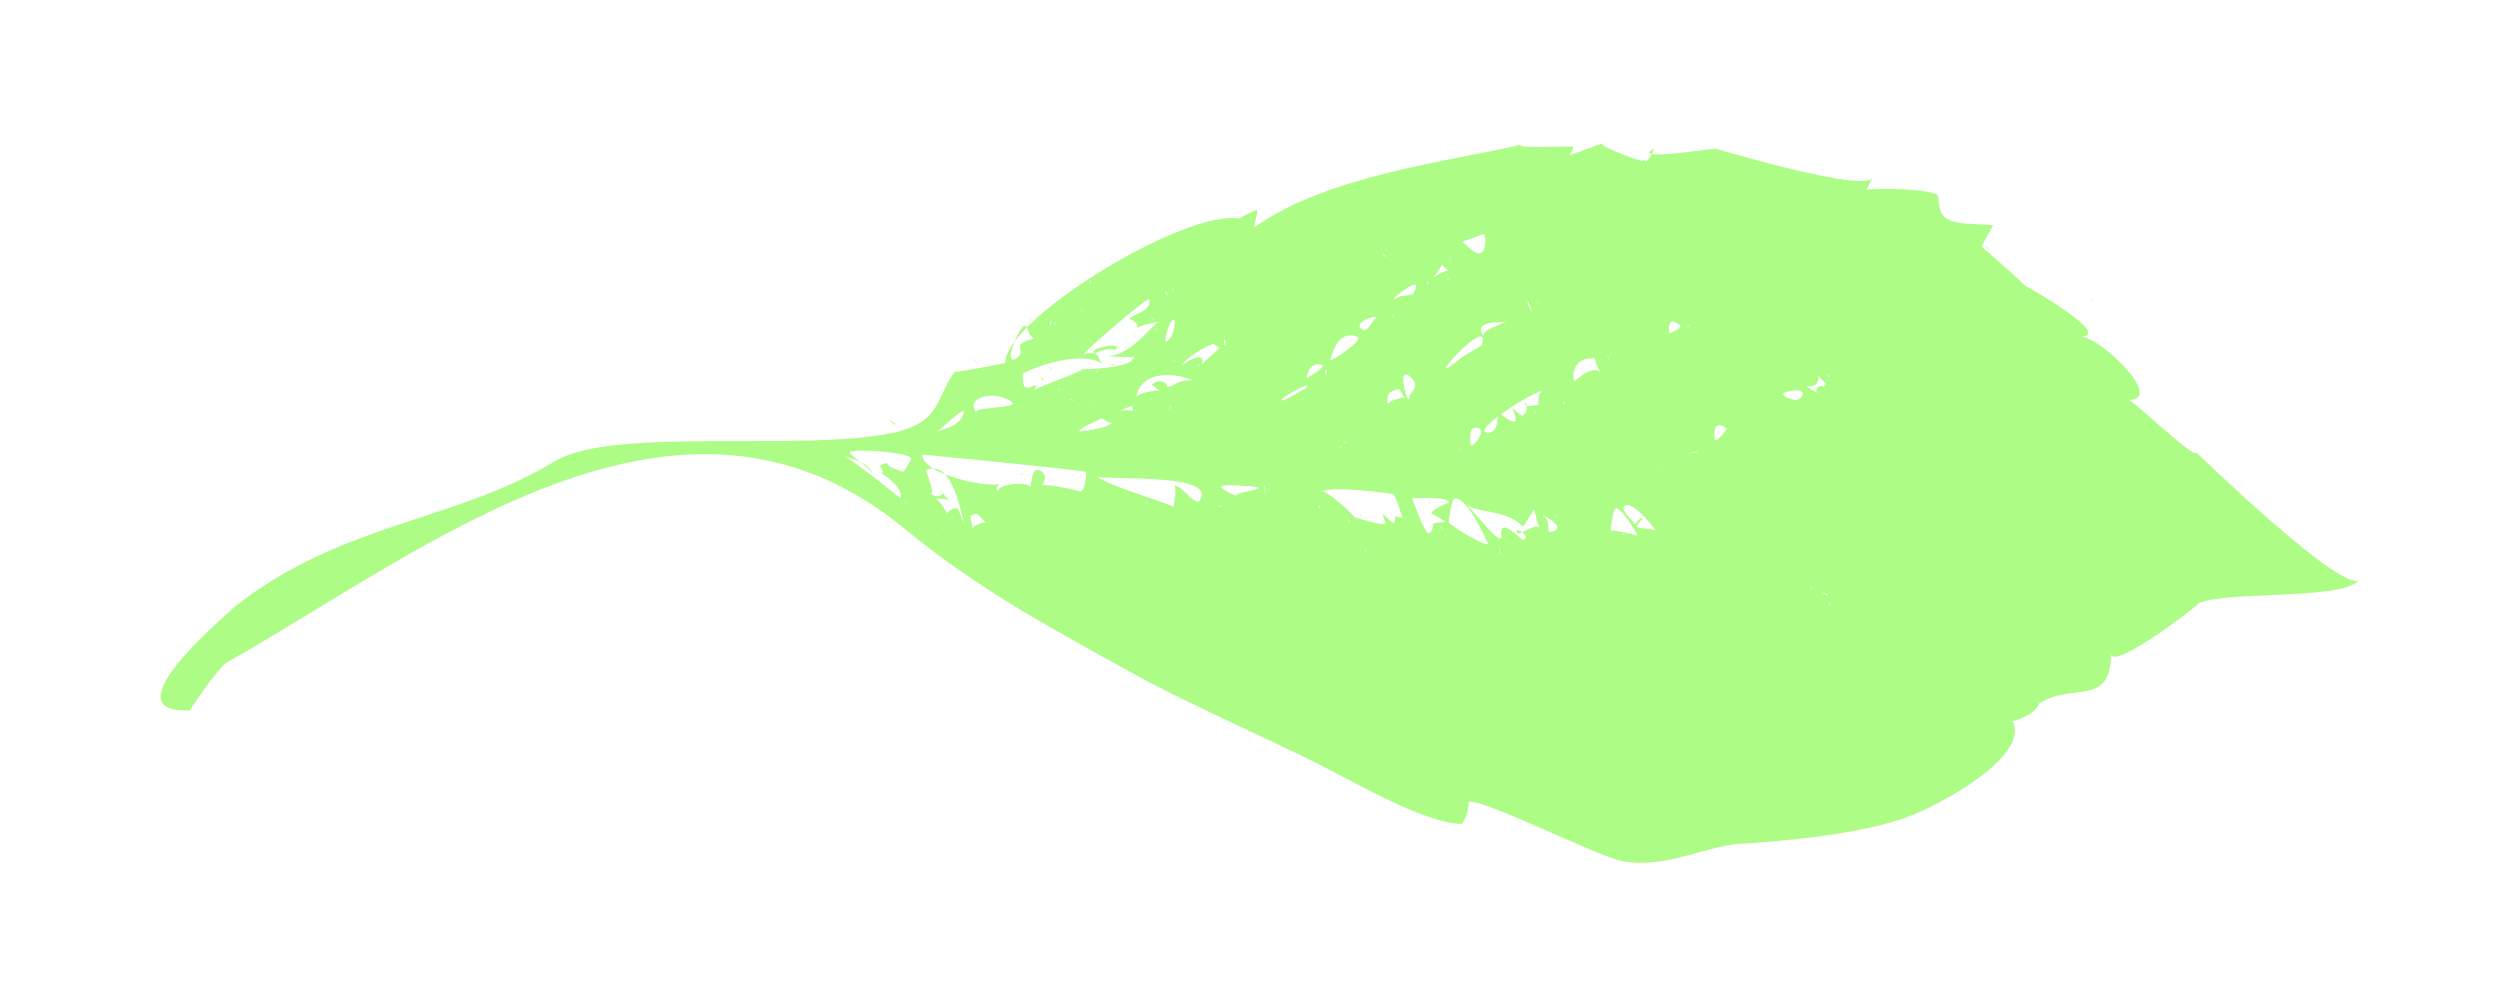 <?xml version="1.0" encoding="utf-8"?>
<!-- Generator: Adobe Illustrator 21.0.2, SVG Export Plug-In . SVG Version: 6.00 Build 0)  -->
<svg version="1.1"
	 id="svg2" inkscape:output_extension="org.inkscape.output.svg.inkscape" inkscape:version="0.46" sodipodi:docname="yellow_leaf_1_silh.svg" sodipodi:version="0.32" xmlns:cc="http://creativecommons.org/ns#" xmlns:dc="http://purl.org/dc/elements/1.1/" xmlns:inkscape="http://www.inkscape.org/namespaces/inkscape" xmlns:rdf="http://www.w3.org/1999/02/22-rdf-syntax-ns#" xmlns:sodipodi="http://sodipodi.sourceforge.net/DTD/sodipodi-0.dtd" xmlns:svg="http://www.w3.org/2000/svg"
	 xmlns="http://www.w3.org/2000/svg" xmlns:xlink="http://www.w3.org/1999/xlink" x="0px" y="0px" viewBox="0 0 114.4 45.8"
	 style="enable-background:new 0 0 114.4 45.8;" xml:space="preserve">
<style type="text/css">
	.st0{fill:#adfc86;}
</style>
<defs>
	
	
		<inkscape:perspective  id="perspective9" inkscape:persp3d-origin="372.04724 : 350.78739 : 1" inkscape:vp_x="0 : 526.18109 : 1" inkscape:vp_y="0 : 1000 : 0" inkscape:vp_z="744.09448 : 526.18109 : 1" sodipodi:type="inkscape:persp3d">
		</inkscape:perspective>
</defs>
<sodipodi:namedview  bordercolor="#666666" borderopacity="1.0" gridtolerance="10.0" guidetolerance="10.0" id="base" inkscape:current-layer="svg2" inkscape:cx="7.621086" inkscape:cy="-16.093082" inkscape:pageopacity="0.0" inkscape:pageshadow="2" inkscape:window-height="968" inkscape:window-width="1280" inkscape:window-x="-4" inkscape:window-y="-4" inkscape:zoom="0.20085156" objecttolerance="10.0" pagecolor="#ffffff" showgrid="false">
	</sodipodi:namedview>
<path id="path2386" sodipodi:nodetypes="cssssssssssssssssssscccsssssssssssssssssssssssssssssssssssssssssssssssssssssssssssssssssssssssssssssssssssssssssssssssssssssssssssssssssssssssssssssssssssssssssssssssssssssssssssssssssssssssssssssssssssssssssssssssssssssssssssssssssscccccssssssssssssssssssssssssssssssssssssssssssssssssssssssssssssssssssssssscccssssssssssssssssssssssscccsssssscccsssssssssssssssssssssscccssssssssssssssssssssssssssssssssssssssssssssssssssssssssssssssscccsssssssssssssssssssssssssssssscccssssscccsssssssssssssssssssssssssssssssssssssssscccssssssssssssssssssscccsssscccssssssssssssssscccsssssssssssscccssssssssssscccsssssssssssssssssssssssscccsssssssssssssssccssccsssccssccsssccssssssccssccssccssscccccccsssssccssccsssccssssccsssssssssccssssccssssssssssccssccssssssssssccssccssccsssccssccsssccssccssssssssssssssssssssssssssssssssssccssssssccssccssssssssccssccssccsssccssssssssssssssssssssssssssssssssssssssssssssssssssscccssssssssssssssssssssssssccsssssccsssccsssccssccsssccssccsssccssssssssssscccccsssccccsssssssssssssccssccssccssccsssccssccsssccsssccsssccssssssccsssssssccssccssssccssssccssssssccsssssssssssssssssssssssssssssssssssssccsssccssccsssccsssccssccsssccssssssssssssssccsssccssssssssssscccssssssssssssssccsssccsssccsssccssssssssssssssssssssssssccsssccssssccsssssssssssssssssscccsssssscccsscccssssssssssssssssssssssssssssssccsssccssccsssccsssccssssssssccsssssssssssssssssssssssssssssscccssssssssssssssssssssssssssssccsssccsssccssccssccssscccccccssssssccssssccssccssccsssccsssssssssccsssccssccssssccssccsssccssccssssssssssssssssssssssssssssssssssssssssssssssssssssssssssssssccssssccssccsssccsscccccsssssssccsssccssccsssccssccsssccssssssssssssssssssssssssssssssssscccssssssssssssccsssccsssssssccsssccssccssssccssccsssccssssssssssssssssssssssssssssssssssssssssssssssssssssssssssssssssssssssssssssssssssssssssssssssssssssssssssccssccsssccsssccsssccsssccssccsssccssssccssssccssccsssccsssccssccssccsssccsssccsssccsscccccccsssccssccsssccssssccssssccssccssccsssssccssccsssccsssccsssssccsssssssssccssssccsssccssccssccssccssccscccccssccssssssssssssssccssccssssssssssssssssccssssccsssssssssssssssssccssssccsssccssssssccsssccsssssssccsssccssccssssssccssssscccssssssssssscccccccssssssssssssscccccsssssssssssssssssssssssssssssccsssccsssccssccssccssssccssssssssssssssssssssssssssssssssssssssssccsssccsssccsssssccssccsssccssccssccsssccssccsssccssssssssssccssssccsssccsssssssssccsssccsssccssssssssssssssssssssssssssccssccsssccssccssccsssssssssssssccsssccssssssssccsssccsssccssssccssccssccsssssccsssccssccssccsssccssccssccssccssccssssssccsssssssssssssssscccccsssccsssccssssssssccssssccssssssssccssssssccssssssscccsssccssccssssccssccsssccssccsssssssccsssssccsssssssssssssccsssssssssssssssssssssssssssssscccssssssssssccssssccsssssssccsssccsssccsssssssssssssscccccssccssccssssssccsssssssssssssssssssssssssssccssccsssssssssssssssssssssssssssssssssssssssssssssssssssssssssssssssssssssssssssssssssssssssssssssssssssssssscccssssssssssssssssssssssssssssssssssssssssssssssssssccssccsssccsssccsssccsssccsssssssssssssccsssssssccsssccsscccccsscccsssccsssccsssccssccssccssccssccssssccsssccsssccssccssccssccssccssccsssccsssccssssssssccssssssccsssccssccsssssssssccsssccccsssscccssssssssssssssssssssssssccssccssccsssssssssccsssccsssssssssssssssssccssccssccssccsssccssccssssccsssssssccssccsssccssccssccccsccssccssssccssccssccsssccssccssssccsssccsssccsssssssssssssccssssccssssssssccssccssssssssssssssssssssssssssssccsssccssscccssccssccssccssccssssssssssssssssssssssssssssccssccssssccssccssccssccsssssssssssssssssssssssssssssssssccssssssssssccssssssssssssccssccsscccsscccsssssssccsssccsssccsssccssccssccsssccsssccssssccssccssccssccssccsssccsssccssccsssssccsssssccsssccssssssssccsssccssssssssssssssccsssccsssccssccsssccsssssccssccssssccsssssssccsssssccsssccsssssssssssssssccsssssssccsssccssccssssssssssccsssccsssssssssccssccssccssccsssssssssssssssssssssccsssccssccssccscccsssccsssscccssssssssccsssccssssssccsssccsssccssssssssssssssssccssssssccssccssccssccsssccssccssccssssccsssccssssssccssccssccssccssccsssccssccssccssssccsssssssssssccssssccssssccssssccsssccssssccsssccssccssccsssssccsssccsssssssssssccssssssssssssssssccsssccsssccssccsssccsssccssssssssccssccssccssccssccssssssssssssccssccsssccsssccssccccsssssssssccssssccsssccsssssssssssssccsssssssssssssssssssssssccssccsssccsssccsssssssccssccssssccsssccssccssccssccssssssssccssccsssccssccssssssccsssccsssccssccssssssscccsccssccsssccsssccssccsssccssccssccsssccssssccsssccssssccssccssccssccsssccsssccssccssccssccsssccsssccsssssccssccsssssssssccssssssssccssccssccssssccssccsssssccssc" class="st0" d="
	M74.2,39.4c-1.3-0.3-6.4-2.9-7-2.7c0,0.4-0.1,0.7-0.3,1c-1.8,0-5.4-2.2-7.3-3.1c-2.5-1.2-6-2.8-7.6-3.7c-3.8-2.1-7.2-3.9-10.6-6.7
	c-10.3-8.5-21.8,0.9-31,6.1c-0.4,0.2-1.8,2.3-1.7,2.2c-3.8,0.2,1.6-4.3,2-4.7c4.9-3.9,10.1-3.9,14.7-6.7c2.7-1.6,11.3-0.4,15.5-1.3
	c2.2-0.5,1.9-1.6,2.8-2.8c-0.1,0.1,2.4-0.4,2.3-0.4C46,14.5,55,9.1,57,10.1c-0.1-0.1-0.4,0.3-0.4,0c0-0.1,0.9-0.5,0.9-0.5
	c0.1,0-0.1,0.6-0.1,0.8c3.4-2.4,8.9-3,12.3-3.8c-0.8,0.2,2.1,0.1,2.3,0.1c0,0.1-0.1,0.3-0.2,0.4c0.3-0.1,1.2-0.4,1.1-0.4
	c0.1,0,0.5-0.2,0.5-0.1c-0.6-0.1,2,1,1.8,0.7c0.2,0.3,0.5-0.5,0.5-0.5c-1.2,0.6,2.6,0,2.8,0c0,0,7,2.1,7.2,1.3
	c-0.1,0.2-0.2,0.4-0.3,0.6c0-0.1,3.3-0.1,3.3,0.3c0,1.3,0.7,1.2,2.5,1.3c0,0.1-0.6,1-0.5,1c0.8,0.7,1.7,1.5,2,1.8
	c-0.1-0.1,4.1,2.3,2.5,2.3c0.9,0,3.9,2.9,2.2,2.9c0.2,0,3.1,2.8,3.1,2.4c0,0,6.9,6.7,7.5,5.8c-0.7,1-5.9,0.5-7.4,1.1
	c0.4-0.2-4,3.2-4,2.3c0,2.5-1.8,1.3-3.3,2.3c0,0-0.1,0.5-1.2,0.8c0.8,1.6-3.3,3.8-4.6,4.3c-2.2,0.9-6.2,1.2-7.6,1.3
	C78.2,38.6,76.3,39.8,74.2,39.4z M70.1,37.8C70.1,37.7,70.3,37.9,70.1,37.8z M50,29.1C49.9,29,50.1,29.2,50,29.1z M83.7,27.6
	C83.6,27.6,83.9,27.8,83.7,27.6z M46.3,27.5C46.1,27.1,46.4,27.7,46.3,27.5z M83.6,27.2C83,26.8,83.9,27.5,83.6,27.2z M46.4,27.2
	C46.4,27,46.4,27.5,46.4,27.2z M82.9,26.9C83,26.7,82.7,27.1,82.9,26.9z M70.1,26.6C70.1,26.3,70.1,26.8,70.1,26.6z M44,25.8
	C44.1,25.8,44.3,26,44,25.8z M69.2,25.8C69.4,25.6,69.1,26,69.2,25.8z M76.1,25.8C76.1,25.6,76.1,26.4,76.1,25.8z M44.4,25.7
	C44.4,25.5,44.4,25.9,44.4,25.7z M44.2,25.6C44.1,25.3,44.3,25.9,44.2,25.6z M43.9,25.6C43.9,24.7,43.9,25.3,43.9,25.6z M69,25.5
	C68.6,25.3,69.2,25.6,69,25.5z M68.7,25.4C68.5,24.7,68.6,25.3,68.7,25.4z M62.5,25.2C62.4,25.1,62.6,25.5,62.5,25.2z M75.5,25.3
	C75.5,24,75.5,25,75.5,25.3z M43.1,25C43,24.9,43.2,25.1,43.1,25z M62.2,25C62.3,24.8,62.1,25.2,62.2,25z M69.5,25
	C69.5,24.9,69.5,25.2,69.5,25z M75,25C74.8,24.7,75.1,25.1,75,25z M43.3,24.8C43.3,24.8,43.3,25.2,43.3,24.8z M43.5,24.9
	C43.5,24.8,43.6,25.1,43.5,24.9z M68.1,24.9c0,0-0.9-2.1-1.5-2.1c-0.2,0-0.3,1-0.3,1.1C66.3,24,67.9,25,68.1,24.9z M69.2,24.8
	C69.2,24.1,69.2,25.3,69.2,24.8z M69.8,24.9C69.8,24.7,69.8,25.1,69.8,24.9z M74.7,24.8C74.1,24.4,74.7,24.8,74.7,24.8z M43.2,24.8
	C43.2,24.3,43.2,25,43.2,24.8z M69.5,24.8C69.5,24.7,69.5,25,69.5,24.8z M77.8,24.9C77.8,24.7,77.8,25,77.8,24.9z M68.7,24.5
	c-0.1-0.9,0.9,0.2,1,0.2c0.4-0.1-0.3-0.6-0.3-0.4c0,0.4,0.9-0.5,1.1-0.1c-0.2-0.3-0.2-0.6-0.3-0.9c0,0-0.5,0.8-0.5,0.8
	c-0.8-0.8-2-0.6-2.6-1C67.3,23.2,68.8,25.2,68.7,24.5z M68.2,24.2C68.2,23.9,68.2,23.6,68.2,24.2z M68.5,23.7
	C68.4,23.6,68.6,23.8,68.5,23.7z M67.8,23.5C67.8,23.4,67.8,23.6,67.8,23.5z M70.1,24.8C69.7,24.7,70,24.8,70.1,24.8z M62.5,24.7
	C62.5,24.6,62.5,24.9,62.5,24.7z M77.2,24.7C77.3,24.7,76.8,24.9,77.2,24.7z M77.5,24.7C77.7,24.7,77.1,24.7,77.5,24.7z M70.6,24.6
	C70.7,24.7,69.5,24.6,70.6,24.6z M62.4,24.5C62.3,24.2,62.5,24.8,62.4,24.5z M74.9,24.5c0.2,0.2-0.8-1.5-1-1.2
	c-0.1,0.1-0.2,0.9-0.2,1C73.8,24.2,74.9,24.5,74.9,24.5z M77.9,24.6C77.9,24.5,77.9,24.8,77.9,24.6z M42.9,24.5
	C42.8,24.3,42.9,24.6,42.9,24.5z M43.2,24.6C43.2,23.8,43.2,24.9,43.2,24.6z M62.6,24.6C62.6,24.4,62.6,24.7,62.6,24.6z M63.1,24.6
	C62.8,24.5,63.1,24.6,63.1,24.6z M76.4,24.5C76.4,24.4,76.4,24.7,76.4,24.5z M77.5,24.5C77.5,24.4,77.4,24.8,77.5,24.5z M62.9,24.5
	C62.9,24.4,62.9,24.7,62.9,24.5z M64.8,24.5C64.6,24.2,64.8,24.5,64.8,24.5z M65,24.1C64.9,23.3,65.2,25.2,65,24.1z M74.3,24.4
	C74.2,24.4,74.4,24.6,74.3,24.4z M76.8,24.5C76.8,24.1,76.8,24.6,76.8,24.5z M77.2,24.4C76.9,24.1,77.4,24.6,77.2,24.4z M76.2,24.4
	C76.2,23.9,76.2,24.2,76.2,24.4z M65.4,24.4c0.4-0.3-0.2-0.5,0.7-0.5c0.2,0-0.6-0.4-0.6-0.4c0-0.2,0.8-0.5,0.8-0.5
	c0-0.3-1.5-0.2-1.7-0.2C64.6,22.7,65.2,24.5,65.4,24.4z M65.3,24.2C65.3,24,65.3,24.4,65.3,24.2z M65.1,23.8
	C65,23.7,65.3,24.1,65.1,23.8z M65.1,23.7C65,23.6,65.2,23.8,65.1,23.7z M65.2,23.6C65.2,23.5,65.2,23.7,65.2,23.6z M65.4,23
	C65.3,22.8,65.6,23.2,65.4,23z M65.1,22.9C65.1,22.7,65.1,23.2,65.1,22.9z M71.1,24.3c0.6-0.2-0.6-0.8-0.5-0.7
	C71.1,23.9,70.6,24.5,71.1,24.3z M65.8,24.3C65.8,23.8,65.8,24.5,65.8,24.3z M75.8,24.3c0,0-1.2-1.6-1.5-1.1
	c-0.1,0.2,0.5,0.7,0.5,0.8c0.2-0.2,0.2-0.3,0.4-0.3c-0.1,0.1-0.2,0.2-0.3,0.4C75,24.2,75.8,24.2,75.8,24.3z M62.6,24.2
	C62.6,24.3,62.6,24.4,62.6,24.2z M66,24.3C66,24.2,66,24.4,66,24.3z M64.5,24.1C64.5,23.7,64.5,24.6,64.5,24.1z M44.5,24.2
	c0-0.2,0.6-0.3,0.6-0.3c-0.1-0.1-0.4-0.4-0.4-0.4c0,0-0.3,0.1-0.3,0.1C44.4,23.6,44.5,24.1,44.5,24.2z M63,24.1
	C63,24,63,24.3,63,24.1z M66,24.2C66.2,24.3,65.7,23.9,66,24.2z M63.4,23.9c-0.4-0.9,0.3,0.2,0.4,0c0.2-0.4-0.3-0.3,0.4-0.2
	c-0.1-0.1-0.3-1.1-0.5-1.1c0.1,0-2.9-0.4-3.2-0.1c0.2-0.1,1.6,1.2,1.5,1.2C61.9,23.6,63.5,24.2,63.4,23.9z M62.8,23.9
	C62.8,23.1,62.8,23.8,62.8,23.9z M62.5,23.7C62.4,23.5,62.7,23.9,62.5,23.7z M63,23.3C63,23.1,63,23.5,63,23.3z M62.4,24.1
	C62.3,23.8,62.5,24.2,62.4,24.1z M71.5,24C71.8,24,70.8,24.1,71.5,24z M44.1,23.9c-0.1-0.3-0.5-2.9-1.7-2.4c-0.1,0,0.4,1,0.2,1.1
	c0,0,0.4,0.3,0.6-0.1c-0.1,0.1,0.2,0.4,0.3,0.4c0,0-0.7-0.2-0.7,0c0-0.3,0.7,0.7,0.5,0.7c-0.2,0,0.6-0.7,0.6-0.1
	c0,0.1-0.1-0.5-0.1-0.4C43.7,22.9,44.1,24,44.1,23.9z M43.9,23.8C43.9,23.5,43.9,24.3,43.9,23.8z M61.9,23.9
	C61.9,23.8,61.9,24.1,61.9,23.9z M73.7,23.9C73.7,23.6,73.7,24.1,73.7,23.9z M64.3,23.8C64,23.7,64.3,23.8,64.3,23.8z M79,23.8
	C79,23.7,79,23.9,79,23.8z M61.8,23.8C61.7,23.8,61.6,24,61.8,23.8z M42,23.6C41.6,23.2,42.3,23.9,42,23.6z M56.6,23.5
	C56.4,23.3,56.9,23.8,56.6,23.5z M71.2,23.6C71,23.3,71.4,24,71.2,23.6z M62.3,23.6C62.2,23.3,62.3,23.8,62.3,23.6z M72.9,23.6
	C72.9,23.5,72.9,23.8,72.9,23.6z M73.6,23.6C73.7,23.8,73.4,23.3,73.6,23.6z M78.9,23.6C78.9,23.4,78.9,23.7,78.9,23.6z M43,23.3
	C42.8,23.2,43.1,23.3,43,23.3z M51.1,23.3C50.6,22.7,51,23.1,51.1,23.3z M56.3,23.3C56.4,23.1,56.1,23.7,56.3,23.3z M41.2,23.3
	C41.1,23.1,41.3,23.3,41.2,23.3z M50.6,23.1C50.7,22.8,50.6,23.5,50.6,23.1z M53.7,23.2c0,0,0.2-1,0-1c0.4,0,1,1,1.2,0.7
	c0.9-1.3-4.5-0.9-4.7-1.1C50.6,22.2,53.7,23.1,53.7,23.2z M54.5,22.8C54.3,22.6,54.5,22.9,54.5,22.8z M50.5,22
	C50.4,21.7,50.6,22.1,50.5,22z M60.4,23.2C60.5,22.8,60.2,23.6,60.4,23.2z M55.9,23.2C56.1,23.2,55.3,23,55.9,23.2z M54.2,23.1
	C54.5,23.1,53.8,23.1,54.2,23.1z M72.2,23.1C72.1,22.8,72.3,23.4,72.2,23.1z M72.4,23.1C72.4,22.8,72.4,23.4,72.4,23.1z M54,23
	C53.8,23.1,53.7,23.2,54,23z M52.5,23C52.2,22.7,52.7,23.3,52.5,23z M41.5,23C41.3,22.8,41.5,23.1,41.5,23z M41.2,22.8
	c0.2-0.4-0.7-1.1-1-1.2c0.5,0.2-0.1-0.4,0.1-0.3c0.1-0.1,0.2-0.1,0.3-0.1c0,0.2,0.8,0.4,0.7,0.4c0.1,0,0.4-0.6,0.4-0.6
	c0.1-0.3-2.8-0.5-2.8-0.3c0,0.2,1,0.7,1,1c0-0.6-1.4-0.8-1.7-1C38.4,20.5,41.2,22.8,41.2,22.8z M41,21.2C41,21,41,21.3,41,21.2z
	 M56.6,22.7c-0.4-0.2,2.7-0.4-0.4-0.5C55.3,22.2,56.6,22.7,56.6,22.7z M59.3,22.7C59.2,22.4,59.4,23,59.3,22.7z M41.5,22.7
	C41.5,22.1,41.5,22.8,41.5,22.7z M47.3,22.7C47.2,22.6,47.2,22.6,47.3,22.7z M49.2,22.7C49.2,22.4,49.2,22.9,49.2,22.7z M57.9,22.4
	C57.8,21.8,57.9,23,57.9,22.4z M45.7,22.5c-0.2-0.4,1.8-0.5,1.4-0.1c0.1-0.1,0.1-1,0.4-0.9c0.7,0.2,0,1,0,0.9
	c-0.5-0.5,2.2,0.1,1.9,0.1c0.3,0,0.3-0.9,0.3-0.9c-0.2-0.1-7.5-0.8-7.5-0.8c0,1,3.5,1.6,3.5,1.3C45.6,22.5,45.5,22.2,45.7,22.5z
	 M46.4,22.3C46.2,22.2,46.6,22.4,46.4,22.3z M47.9,22.2C47.9,22,47.9,22.4,47.9,22.2z M45,22.1C44.4,21.5,45.4,22.5,45,22.1z
	 M46.8,22.1C46.7,22,46.9,22.3,46.8,22.1z M46.9,21.9C46.8,21.8,47,22.1,46.9,21.9z M46.7,21.7C46.9,21.6,46.7,21.8,46.7,21.7z
	 M46.9,21.6C47,21.4,46.8,21.7,46.9,21.6z M59.1,22.4C59,22.3,59.3,22.6,59.1,22.4z M46.2,22.5C46.2,22.1,46.2,22.6,46.2,22.5z
	 M58.2,22.4C58,22.2,58.3,22.5,58.2,22.4z M46.8,22.4C46.7,22.2,46.9,22.5,46.8,22.4z M42.4,22.3C42.8,21.5,42.2,22.7,42.4,22.3z
	 M47.3,22.3C47.2,22,47.4,22.4,47.3,22.3z M50.2,22.2C50.2,22.1,50.5,22.4,50.2,22.2z M43.6,22.2C43.6,22,43.6,22.4,43.6,22.2z
	 M47.5,22.2C47.4,22,47.6,22.3,47.5,22.2z M42.1,22.1C42,21.8,42.3,22.4,42.1,22.1z M76.9,22.1C77,22.1,76.6,22.3,76.9,22.1z
	 M40.8,22.1C40.8,21.8,40.8,21.9,40.8,22.1z M22.3,21.8C22.3,21.6,22.3,22,22.3,21.8z M84,21.7C83.7,21.6,84.2,21.8,84,21.7z
	 M41.5,21.7C41.5,21.5,41.5,21.8,41.5,21.7z M84.1,21.5C84.1,21.4,84.2,21.8,84.1,21.5z M76.1,21.5C76.1,21.4,76,21.6,76.1,21.5z
	 M24.7,21.4C24.6,21.4,24.2,21.6,24.7,21.4z M84.1,21.3C83.8,21.1,84.2,21.4,84.1,21.3z M76.7,21.3C76.5,21.3,76.1,21.3,76.7,21.3z
	 M25.1,21.2C24.8,21.2,25.1,21.2,25.1,21.2z M26.1,21C26,21.1,25.6,21.6,26.1,21z M26.6,20.9C26.6,20.9,26.6,21.1,26.6,20.9z
	 M55.5,20.9C55.4,20.8,55.4,20.7,55.5,20.9z M77.6,20.7C78.1,20.5,76.8,20.9,77.6,20.7z M60.8,20.6C61.2,20,60.7,20.8,60.8,20.6z
	 M66.9,20.6C66.6,20.4,66.8,20.6,66.9,20.6z M38.2,20.5C38,20.5,38.3,20.5,38.2,20.5z M61.4,20.5C61.2,20.3,61.4,20.6,61.4,20.5z
	 M67.1,20.5C67.1,20.2,67.1,20.7,67.1,20.5z M37.3,20.5C36.9,20.4,37.2,20.5,37.3,20.5z M48.6,20.3C48.7,20.3,48.1,20.9,48.6,20.3z
	 M61.1,20.2C61,19.9,61.2,20.4,61.1,20.2z M67.3,20.3c0,0.4,1-0.9,0.1-0.7C67.2,19.6,67.3,20.7,67.3,20.3z M61.6,20.2
	C61.6,20.1,61.4,20.5,61.6,20.2z M42.3,20.1c0.4-0.5,1.6-0.4,1.8-1.2C44.3,18.3,41.7,21,42.3,20.1z M77.8,20.1
	C77.7,19.9,77.9,20.3,77.8,20.1z M78.5,20.1c0,0.2,0.6-0.5,0.5-0.5C78.2,19,78.5,20.5,78.5,20.1z M50.9,20
	C50.7,19.7,50.9,20,50.9,20z M67.9,20C67.9,20,67.7,20.2,67.9,20z M68.3,20C68.8,20.2,67.7,19.8,68.3,20z M67.3,20
	C67.4,19.9,67.1,20.2,67.3,20z M50.6,19.9C51.1,19.6,50,20.3,50.6,19.9z M79.1,19.9C79,19.7,79.2,20,79.1,19.9z M45.2,19.9
	C45.1,19.7,45.2,19.9,45.2,19.9z M45.4,19.7C45.4,19.3,45.4,20,45.4,19.7z M68.1,19.8c0.5,0,0.4-0.8,0.5-0.9c0,0,0.5,0.4,0.7,0.4
	c0.2,0-0.1-0.6-0.1-0.6c0.1,0,0.4,0.4,0.5,0.3c0.3-0.2,0.1-0.6,0.1-0.6c-0.2,0.4,1,0,0.8,0.1c-0.1,0.1-0.1,0.2-0.2,0.2
	c0-0.2-0.1-0.9,0.4-0.9C70.1,17.9,67.2,19.8,68.1,19.8z M68,19.4C68,19.3,68,19.6,68,19.4z M69.5,18.5
	C69.5,18.4,69.6,18.7,69.5,18.5z M69.7,18.3C69.4,18.1,69.9,18.4,69.7,18.3z M70.2,18.2C70.5,18,70.2,18.2,70.2,18.2z M68.8,19.8
	C68.8,19.7,68.7,19.6,68.8,19.8z M49.7,19.7c0.2,0,1.2-0.2,1.2-0.4c0,0.2-0.7-0.3-0.7-0.3c0.1,0,0.2-0.1,0.2-0.1
	c0.4,0,1.1-0.2,1.4-0.1c0.1,0,0-0.2,0-0.2C52.6,18.2,48.2,20,49.7,19.7z M50,19.6C49.8,19.5,50.4,19.8,50,19.6z M50.6,19.4
	C50.6,19.2,50.6,19.5,50.6,19.4z M51.7,18.6C51.1,18.3,51.9,18.7,51.7,18.6z M79.2,19.6C79.1,19,79.3,19.7,79.2,19.6z M69,19.5
	C69,19.4,69,19.7,69,19.5z M69.2,19.4C69.1,19.2,69.3,19.6,69.2,19.4z M51.7,19.4C51.7,19.2,51.7,19.5,51.7,19.4z M62.3,19.3
	C62.1,19.2,62.2,19.2,62.3,19.3z M45.1,19.2C45.1,19,45.1,19.5,45.1,19.2z M51.4,19.3C51.4,19,51.4,19.5,51.4,19.3z M79.9,19.3
	C80,19.5,79.6,18.8,79.9,19.3z M45.4,19.2C45.2,19.2,45.2,19.2,45.4,19.2z M79.7,19.2C79.6,18.8,79.7,19.3,79.7,19.2z M45.5,19.1
	C45.5,18.6,45.5,18.9,45.5,19.1z M51.9,19C51.9,18.9,51.9,19.2,51.9,19z M52.5,19C52.4,18.8,52.6,19.1,52.5,19z M44.7,18.9
	c-0.3-0.3,2-0.2,1.6-0.5C45.5,17.8,44.1,18.2,44.7,18.9z M45.7,18.3C45.6,18,45.7,18.4,45.7,18.3z M70.3,18.9
	C70.1,18.7,70.3,19,70.3,18.9z M80.2,18.9C79.9,18.8,80.2,18.9,80.2,18.9z M49.2,18.9C49,18.8,49.2,18.9,49.2,18.9z M49.2,18.8
	C49.5,18.1,49.2,18.9,49.2,18.8z M49.8,18.7C49.8,18.6,49.8,18.9,49.8,18.7z M58.3,18.6C58.8,18.1,58.2,18.8,58.3,18.6z M70.9,18.6
	C70.9,18.3,70.9,19,70.9,18.6z M71.5,18.7C71.6,18.6,71.3,18.9,71.5,18.7z M80.7,18.7C80.8,18.8,80.5,18.4,80.7,18.7z M46.6,18.6
	C46.4,18.3,46.7,18.7,46.6,18.6z M53.6,18.6C53.6,18.5,53.3,19,53.6,18.6z M63.3,18.6C63.2,18.6,62.8,18.2,63.3,18.6z M48.9,18.6
	C48.8,18.4,49,18.7,48.9,18.6z M50,18.6C50,18,50,18.8,50,18.6z M49.9,18.5C49.8,18.4,49.9,18.6,49.9,18.5z M52.2,18.6
	C52,18.6,52.2,18.6,52.2,18.6z M80.9,18.5C80.9,18.5,81.1,18.7,80.9,18.5z M71.6,18.4C71.4,18.3,71.7,18.6,71.6,18.4z M49.1,18.3
	C48.7,18.2,49.2,18.4,49.1,18.3z M53.3,18.4C53.6,18.2,52.7,18.9,53.3,18.4z M71.3,18.4C71.4,18.6,71,18.2,71.3,18.4z M63.6,18.4
	c0.1-0.1,0.5-0.2,0.7-0.2c-0.1,0-0.2-0.4-0.3-0.4c0,0-0.4,0.1-0.4,0.2C63.5,17.9,63.4,18.7,63.6,18.4z M63.4,18.4
	C63.4,18.2,63.4,18.5,63.4,18.4z M81.2,18.4C81.2,18.2,81.2,18.6,81.2,18.4z M46.6,18.4C46.5,18.1,46.5,18,46.6,18.4z M46.9,18.4
	C46.9,18,46.9,18.5,46.9,18.4z M50.3,18.2C50.2,18.3,49.9,18.5,50.3,18.2z M52.4,18.3C52.4,17.8,52.4,18.4,52.4,18.3z M82.1,18.3
	c0.3,0.1,0.8-0.6-0.2-0.4C81.3,18,81.7,18.2,82.1,18.3z M82,18.2C82,17.9,82,18.3,82,18.2z M48.9,18.3
	C48.8,18.1,48.9,18.3,48.9,18.3z M49.5,18.2C49.6,17.9,49.5,18.5,49.5,18.2z M81.5,18.3C81.4,17.9,81.6,18.6,81.5,18.3z M59,18.2
	C58.9,18.1,59.1,18.3,59,18.2z M83,18.3C82.9,18.1,82.8,17.9,83,18.3z M44.6,18.2C44.8,18.1,44.3,18.5,44.6,18.2z M58.8,18.3
	c0,0,0.9-0.5,0.9-0.5C60.4,17.2,58,18.5,58.8,18.3z M52,18.2c0-0.2,1-0.4,1.1-0.3c0,0-0.4-0.3-0.4-0.3c0.5-0.4,0.8,0.1,0.7,0.1
	c0.4,0,0.3-0.3,1.2-0.3C53.3,16.9,52.1,17.2,52,18.2z M53.9,17.6C53.9,17.2,53.9,17.9,53.9,17.6z M71.2,18C71.3,18,70.8,18,71.2,18z
	 M71.3,18.1C71.3,18,71.3,18.3,71.3,18.1z M44.8,18.1C44.7,17.9,44.9,18.2,44.8,18.1z M64.5,18.1c0-0.1,0.5-0.4,0.1-0.8
	C63.8,16.5,64.5,18.9,64.5,18.1z M53.9,18C53.9,18,53.7,18.3,53.9,18z M46.9,18C46.6,17.9,46.9,18,46.9,18z M71.1,17.9
	C71.3,17.7,70.9,18.1,71.1,17.9z M83.2,18c-0.3-0.2,0.3-0.6,0.3-0.1c0,0-0.1-0.4,0.1-0.3c0,0-0.4-0.4-0.4-0.4
	C83.3,18.1,82,17.3,83.2,18z M46.6,17.9C46.7,17.8,46.4,18.2,46.6,17.9z M47.3,17.9c0.1-0.2,2.3-0.9,2.2-1c-0.1,0,2.4,0,2.4-0.6
	c0,0.1-1.1,0-1.2,0c1.2-0.1,2-1.5,2.4-1.6c-0.5,0.1-0.9,0.2-1.1,0.3c0.2-0.2-0.3-0.4-0.3-0.4c0-0.2,1-0.3,0.9-0.9
	c0-0.2-2.9,2.3-3,2.5c0.8-0.2,0.6,0.3,0.9,0.5c-0.8-0.7-3,0-3.7,0.4c0,0,0,0.6,0.1,0.6C47.1,17.9,47.6,17.3,47.3,17.9z M47.5,17.7
	C47.3,17.2,47.5,17.8,47.5,17.7z M46.9,17.5C46.9,17.4,46.9,17.7,46.9,17.5z M47.7,17.3C47.5,17.2,47.9,17.6,47.7,17.3z M47.5,17.2
	C47.5,17,47.5,17.4,47.5,17.2z M50.9,16.7C50.6,16.6,51.2,16.7,50.9,16.7z M50.2,16.2c-0.8-0.2,1.6-0.7,0.7-0.1
	C51.3,15.8,49.9,16.1,50.2,16.2z M51.1,16C51.3,15.6,51.1,15.9,51.1,16z M49.9,16C49.9,15.9,50.1,16.2,49.9,16z M50,15.9
	C50,15.5,50,15.9,50,15.9z M51.4,15.8C51.5,15.6,51.8,15.2,51.4,15.8z M51.1,15.7C51,15.6,51.4,16.1,51.1,15.7z M50.3,15.5
	C50.1,15.4,50.5,15.8,50.3,15.5z M50.9,15.3C50.9,15.2,51,15.5,50.9,15.3z M51.9,15.3C51.8,15.2,52,15.6,51.9,15.3z M50.6,15.2
	C50.7,14.9,50.6,15.2,50.6,15.2z M52.9,15.1C52.7,14.7,53,15.4,52.9,15.1z M51.5,15.1C51.4,14.9,51.6,15.2,51.5,15.1z M51.1,15
	C51.1,14.7,51.1,15.1,51.1,15z M51.3,14.7C51.3,14.6,51.3,14.9,51.3,14.7z M52.2,14.1C52.1,14,52.3,14.2,52.2,14.1z M48.6,17.9
	C48.6,17.7,48.6,18.1,48.6,17.9z M54.2,17.9C54.2,17.7,54.2,18.1,54.2,17.9z M50.6,17.8C50.6,17.6,50.6,18,50.6,17.8z M48.5,17.8
	C48.5,17.7,48.3,18,48.5,17.8z M83.6,17.8C83.6,17.6,83.6,18,83.6,17.8z M49.1,17.7C49.1,17.4,49.1,18,49.1,17.7z M48.9,17.7
	C48.9,17.4,48.9,17.5,48.9,17.7z M71.7,17.7C72.1,18.2,71.6,17.6,71.7,17.7z M48.4,17.6C48.4,17.5,48.4,17.7,48.4,17.6z M71.3,17.6
	C71,17.5,71.3,17.6,71.3,17.6z M72.7,17.5C73.2,17,72.4,17.8,72.7,17.5z M71.6,17.5C71.6,17.3,71.6,17.7,71.6,17.5z M72.1,17.4
	c0,0,1-0.9,1.2-0.2c0,0-0.4-0.8-0.3-0.8C71.7,16.3,72,17.7,72.1,17.4z M72,17.2C71.9,17,72.1,17.3,72,17.2z M71.7,17.1
	C71.7,16.9,71.7,17.2,71.7,17.1z M72.8,17C72.7,16.6,72.8,17.1,72.8,17z M49.5,17.4C49.5,17.2,49.5,17.6,49.5,17.4z M59.8,17.3
	c0,0,0.9-0.5,0.7-0.6C59.8,16.5,59.8,17.4,59.8,17.3z M73.5,17.4C73.5,17.2,73.5,17.5,73.5,17.4z M49.3,17.3
	C49.2,17.2,49.5,17.4,49.3,17.3z M71.4,17.3C71.3,17,71.5,17.6,71.4,17.3z M54.6,17.3C54.3,16.3,54.7,17.5,54.6,17.3z M60.3,17.2
	C60.2,17,60.4,17.3,60.3,17.2z M65.1,17.2C65.2,17,65,17.5,65.1,17.2z M83.6,17.2C84.1,17.5,83.4,17,83.6,17.2z M46.1,17.1
	C46.1,17.1,46.3,17.2,46.1,17.1z M45.1,17.1C45.1,17,45.1,17.3,45.1,17.1z M49.2,17.2C48.9,17.1,49.2,17.1,49.2,17.2z M50.8,17.2
	C50.6,17.1,50.8,17.2,50.8,17.2z M60.7,17.1C60.8,16.6,60.5,17.2,60.7,17.1z M51,17.1C51,16.9,51,17.2,51,17.1z M50.2,17
	C50,16.8,50.3,17.2,50.2,17z M51.2,17C51.1,16.8,51.2,17.1,51.2,17z M54.8,17C54.8,17,54.3,17.1,54.8,17z M65.2,17
	C65.2,16.6,65.2,17.1,65.2,17z M48.1,16.9C47.8,16.6,48.3,17,48.1,16.9z M51.5,16.9C51.6,16.9,51.4,17.1,51.5,16.9z M54.4,16.9
	C54.3,16.7,54.5,17,54.4,16.9z M48.4,16.7C48.4,16.6,48.4,17,48.4,16.7z M52.5,16.7C53.1,16.7,52.3,16.7,52.5,16.7z M53.3,16.7
	C53.3,16.3,53.3,16.9,53.3,16.7z M46.5,16.7C47.2,16.3,46.2,17,46.5,16.7z M51.2,16.8C51,16.7,51.2,16.8,51.2,16.8z M54.1,16.7
	c0,0,1.1-0.8,0.9,0c0.1-0.2,0.8-0.7,0.8-0.8c0,0-0.2-0.1-0.2-0.1C55.6,15.5,54.1,16.5,54.1,16.7z M54.9,16.2
	C54.9,16,54.9,16.5,54.9,16.2z M65.7,16.7C66.1,17.2,65.2,16.1,65.7,16.7z M80.7,16.7C80.7,16.6,80.7,16.9,80.7,16.7z M51.5,16.7
	C51.2,16.6,51.5,16.7,51.5,16.7z M54.9,16.7C54.9,16.6,54.7,16.9,54.9,16.7z M60.8,16.5c0.1,0.1,1.7-1,1.3-1.1
	C61,15,60.9,16.8,60.8,16.5z M61.8,15.6C61.7,15.4,61.9,15.9,61.8,15.6z M48.7,16.4C48.7,16.2,48.7,17,48.7,16.4z M66.8,16.7
	C66.5,16.4,66.8,16.7,66.8,16.7z M73.4,16.6C73.5,16.5,73.3,16.9,73.4,16.6z M55.5,16.6C55.5,16.4,55.5,16.7,55.5,16.6z M66.7,16.5
	c0.2-0.2,1-0.6,1.1-0.7C68.3,14.2,64.9,18,66.7,16.5z M73.7,16.6C73.5,16,73.5,16.2,73.7,16.6z M74.1,16.6
	C73.9,16.4,73.7,16,74.1,16.6z M52.9,16.5C52.8,16.3,53.1,16.6,52.9,16.5z M46.5,16.4c0.6-0.4-0.4-0.6,0.8-0.9
	c-0.2-0.2-0.2-0.2-0.3-0.5C46.8,14.4,45.8,16.9,46.5,16.4z M46.7,15.5C46.7,15.3,46.7,15.6,46.7,15.5z M53.8,16.5
	C53.9,16.4,53.4,16.7,53.8,16.5z M80.3,16.5C80,16.1,80.3,16.5,80.3,16.5z M80.9,16.5C80.6,16.4,80.9,16.5,80.9,16.5z M48.9,16.3
	C48.8,16.2,49,16.4,48.9,16.3z M75.5,16.4C75.5,16.3,75.5,16.5,75.5,16.4z M52.5,16.2C52.5,16.1,52.6,16.2,52.5,16.2z M52.2,16.2
	C52.2,16.2,51.7,16.3,52.2,16.2z M54.1,16.2C54.1,16.1,54.1,16.4,54.1,16.2z M55.5,16.2C55.6,16.2,55.4,16.4,55.5,16.2z M67.2,16.2
	C67.1,16.1,67.4,16.3,67.2,16.2z M74.6,16.2C74.5,16,74.7,16.3,74.6,16.2z M73.7,16.1C73.7,16,73.6,16.4,73.7,16.1z M74.1,16.1
	C74.1,16.1,73.6,16.1,74.1,16.1z M75.3,16.1C75.3,15.9,75.3,16.3,75.3,16.1z M46.9,16.1C47.3,16,46.4,16.2,46.9,16.1z M74.4,16
	C74.5,15.3,74.4,16.2,74.4,16z M49.5,16C49.5,15.9,49.5,16.2,49.5,16z M53.1,15.9C53.3,15.7,53,16.1,53.1,15.9z M78.7,16
	C78.7,15.9,78.7,16.1,78.7,16z M53.9,15.9C54.6,15.1,53.1,16.8,53.9,15.9z M53.8,15.7C53.8,15.6,54,15.9,53.8,15.7z M54.1,16
	C54.3,15.8,53.9,16.2,54.1,16z M62.1,15.9C62,15.7,62.2,16.1,62.1,15.9z M67.9,15.9C67.9,15.7,67.9,16.1,67.9,15.9z M52.5,15.6
	C52.3,15.3,52.7,15.8,52.5,15.6z M49.3,15.8C49.3,15.8,49.2,16,49.3,15.8z M52.6,15.8C52.6,15.7,52.6,16,52.6,15.8z M74.9,15.8
	C75.3,15.6,74.3,16.2,74.9,15.8z M54.4,15.7C54.1,15.6,54.2,15.6,54.4,15.7z M96.3,15.8C96.5,15.4,96,16.4,96.3,15.8z M56.1,15.6
	c0,0.1-0.2-0.2-0.1-0.5C56,15.3,56,16.2,56.1,15.6z M75.2,15.5C75.2,15,75.2,15.6,75.2,15.5z M75.7,15.6
	C75.5,15.6,75.3,15.6,75.7,15.6z M49.8,15.6C49.7,15.3,49.9,15.8,49.8,15.6z M53.6,15.4c0.1-0.2,0.3-1,0-0.7
	C53.4,15,53.1,16.1,53.6,15.4z M53.8,15.1C54.1,14.8,53.6,15.3,53.8,15.1z M76.1,15.4C75.5,14.9,75.9,15.2,76.1,15.4z M95.7,15.5
	C95.6,15.3,95.7,15.6,95.7,15.5z M96.1,15.5C95.5,15.3,96.1,15.5,96.1,15.5z M62.4,15.5C62.2,15.4,62.4,15.5,62.4,15.5z M67.9,15.4
	c-0.2-0.3,1-0.6,1-0.7C68.9,14.8,67.3,14.6,67.9,15.4z M56.5,15.4C56.5,15.2,56.5,15.5,56.5,15.4z M62.8,15.3
	C62.8,14.8,62.8,15.6,62.8,15.3z M62.9,15.1C62.9,15.1,63.1,15.4,62.9,15.1z M68.3,15.3C68.5,15.5,68,15.1,68.3,15.3z M76.4,15.3
	c0-0.1,0.5-0.2,0.5-0.4C76.2,14.3,76.4,15.3,76.4,15.3z M47.6,15.2C47.6,15.1,47.6,15.4,47.6,15.2z M54.3,15.2
	C54.3,15.2,53.8,15,54.3,15.2z M47.8,15.2C47.8,15,47.8,15.4,47.8,15.2z M56.6,15.2C56.6,15,56.6,15.4,56.6,15.2z M62.4,15.1
	c0.2,0.1,0.5-0.6,0.6-0.6C62.5,14.5,61.9,14.9,62.4,15.1z M56.3,15.1C56.9,14.9,55.8,15.3,56.3,15.1z M56.6,15
	C56.6,14.8,56.6,15.2,56.6,15z M77.3,14.9C77.3,14.8,77.1,15.1,77.3,14.9z M48.1,14.8C48.2,14.2,47.9,15.3,48.1,14.8z M56.9,14.8
	C56.9,14.7,56.9,15,56.9,14.8z M48.3,14.8C48.3,14.6,48.2,15,48.3,14.8z M54.9,14.8C54.8,14.6,55,14.9,54.9,14.8z M56.6,14.7
	C56.5,14.4,56.7,14.9,56.6,14.7z M47.9,14.6C47.8,14.5,48,14.8,47.9,14.6z M52.5,14.7C52.3,14.7,52,14.7,52.5,14.7z M77,14.7
	C77,14.4,77,14.9,77,14.7z M56.7,14.7C56.7,14.4,56.7,14.9,56.7,14.7z M77.3,14.7C77.1,14.5,77.5,14.8,77.3,14.7z M47.2,14.6
	C47.2,14.5,47,14.9,47.2,14.6z M49.3,14.6C49.3,14.5,49.3,14.8,49.3,14.6z M52.8,14.6C52.5,14.4,52.8,14.7,52.8,14.6z M53,14.7
	C52.8,14.6,53,14.7,53,14.7z M53.3,14.6C53.3,14.7,53.2,14.4,53.3,14.6z M69.2,14.5C69.5,13.7,69.1,15,69.2,14.5z M47.8,14.5
	C47.8,14.5,47.1,15,47.8,14.5z M49.5,14.5C49.4,14.4,49.6,14.6,49.5,14.5z M63.8,14.5C63.6,14.3,63.8,14.6,63.8,14.5z M77.4,14.5
	C77.5,14.4,77.3,14.7,77.4,14.5z M48.6,14.5C48.6,14.4,48.6,14.5,48.6,14.5z M49.3,14.5C49.3,14.3,49.3,14.7,49.3,14.5z M52.8,14.5
	C52.6,14.4,52.8,14.5,52.8,14.5z M49.5,14.3C49.4,13.7,49.5,14.5,49.5,14.3z M49.8,14.3C50.1,14.3,49.4,14.3,49.8,14.3z M63,14.3
	C62.9,14.1,63.1,14.4,63,14.3z M63.3,14.2C63.4,14.4,63,13.8,63.3,14.2z M70.1,14.2c0,0.1-0.2-0.6-0.2-0.4
	C69.9,13.9,70.1,14.4,70.1,14.2z M48.6,14.2C48.5,14.1,48.7,14.4,48.6,14.2z M70.3,14.2C70.3,14.1,70.3,14.4,70.3,14.2z M51.3,14
	C51.4,13.8,51.3,14.3,51.3,14z M51.5,14.1C51.5,13.9,51.5,14.2,51.5,14.1z M52.9,14C52.7,13.8,53,14.1,52.9,14z M70.5,14
	C70.1,13.5,70.3,13.8,70.5,14z M49.5,14C49.6,13.9,49.3,14.2,49.5,14z M53,13.9C53.3,13.6,52.7,14.2,53,13.9z M52.7,13.8
	C52.6,13.7,52.8,13.9,52.7,13.8z M64.2,13.8C63.8,13.6,64.2,13.8,64.2,13.8z M64,13.6c0.4-0.2,0.7,0.1,0.8-0.5
	C64.9,12.7,63.2,14,64,13.6z M54.4,13.6C54.3,13.4,54.4,13.7,54.4,13.6z M53,13.6C53,13.4,53,13.8,53,13.6z M53.9,13.5
	C54,13.3,53.6,14,53.9,13.5z M60.5,13.6C60.5,13.4,60.5,13.8,60.5,13.6z M65.2,13.4C65.3,13.6,64.7,13.1,65.2,13.4z M53.4,13.4
	C53.2,13.1,53.5,13.8,53.4,13.4z M53.7,13.3C53.6,12.9,53.7,13.5,53.7,13.3z M65.7,13.2C66.2,12.9,65.2,13.6,65.7,13.2z M65.3,13.1
	c0-0.4,1-0.8,1-0.7c-0.1-0.1-0.3-0.2-0.3-0.3C65.2,13.4,65.3,12.6,65.3,13.1z M64.9,12.9C64.8,12.7,65.1,13.2,64.9,12.9z M53.9,13
	C53.9,12.9,53.9,13.3,53.9,13z M66.5,12.9C66.5,12.7,66.5,13.1,66.5,12.9z M71.6,12.9C71.6,12.5,71.6,13,71.6,12.9z M66.3,12.8
	C66.4,12.7,66,12.9,66.3,12.8z M66.2,12.6C66.1,12.4,66.2,12.7,66.2,12.6z M72.1,12.5C72.3,12.4,71.7,12.7,72.1,12.5z M83,12.2
	C83,12,83,12.4,83,12.2z M63.7,11.9C63.7,11.8,63.7,12.1,63.7,11.9z M63.2,11.9C63,11.7,63.3,11.9,63.2,11.9z M64,11.8
	C64,11.5,64,11.9,64,11.8z M66.4,11.9C66.3,11.5,66.4,12.1,66.4,11.9z M64.2,11.8C64.2,11.7,64.2,12,64.2,11.8z M63.4,11.7
	C63,11.4,63.5,11.9,63.4,11.7z M66.6,11.7C66.6,11.7,66.6,11.1,66.6,11.7z M66.7,11.5C66.7,11.3,66.7,11.6,66.7,11.5z M67.6,11.5
	C67.6,11.2,67.6,11.6,67.6,11.5z M74,11.5C74.1,11.3,74,11.8,74,11.5z M67.3,11.4c0.8,0.7,0.7-0.7,0.6-0.7
	C66.7,11.2,66.8,10.9,67.3,11.4z M67.8,11.1C67.4,10.7,67.9,11.2,67.8,11.1z M68.2,11.4C68.3,11.3,68,11.6,68.2,11.4z M91,11.4
	C90.6,11.1,91.1,11.4,91,11.4z M68.4,11.2C68.3,11,68.4,11.3,68.4,11.2z M75.3,11.2C75.4,11.2,75.1,11.1,75.3,11.2z M75.2,11.1
	C75.2,11,75.2,11.3,75.2,11.1z M68.7,11C68.7,10.9,68.7,11.1,68.7,11z M75,11C75,10.8,75,11.1,75,11z M75.4,11
	C75.4,10.7,75.4,11,75.4,11z M68.2,10.9C68.2,10.8,68.2,11,68.2,10.9z M74.1,10.7C74.1,10.7,73.8,11,74.1,10.7z M68.5,10.7
	C68.3,10.4,68.6,10.8,68.5,10.7z M68.6,10.5C68.4,10.2,68.7,10.7,68.6,10.5z M77.7,10.1C77.7,10,77.9,10.2,77.7,10.1z M78.1,10.1
	C78.1,10,78.1,10.2,78.1,10.1z M88.4,9.8C88.4,9.6,88.4,10.1,88.4,9.8z M24.4,21.2C24.5,20.9,24.4,21.2,24.4,21.2z M27.8,20.8
	C27.8,20.6,27.8,20.8,27.8,20.8z M28,20.7C28.2,20.5,28,20.7,28,20.7z M40.9,19.4C40.3,18.9,41.3,19.6,40.9,19.4z M42.2,18.6
	C41.8,18.2,42.6,19,42.2,18.6z M43.9,18.4C43.9,17.8,43.9,18.6,43.9,18.4z M43.7,18.1C43.7,17.8,43.7,18.3,43.7,18.1z M43.4,17.1
	C43.4,16.9,43.4,16.7,43.4,17.1z M44.6,16.5C44.2,16.1,45,17,44.6,16.5z M45.7,16C45.6,15.8,45.9,16.3,45.7,16z M95.7,13.8
	C96,13.6,95.6,13.8,95.7,13.8z M49.9,12.9C49.9,12.6,49.8,13.3,49.9,12.9z M49.7,12.9C49.7,12.6,49.7,13,49.7,12.9z M56.3,10.4
	C56.3,10.1,56.3,10.5,56.3,10.4z M84.1,8.1C84.3,7.9,84.1,8.1,84.1,8.1z"/>
</svg>
